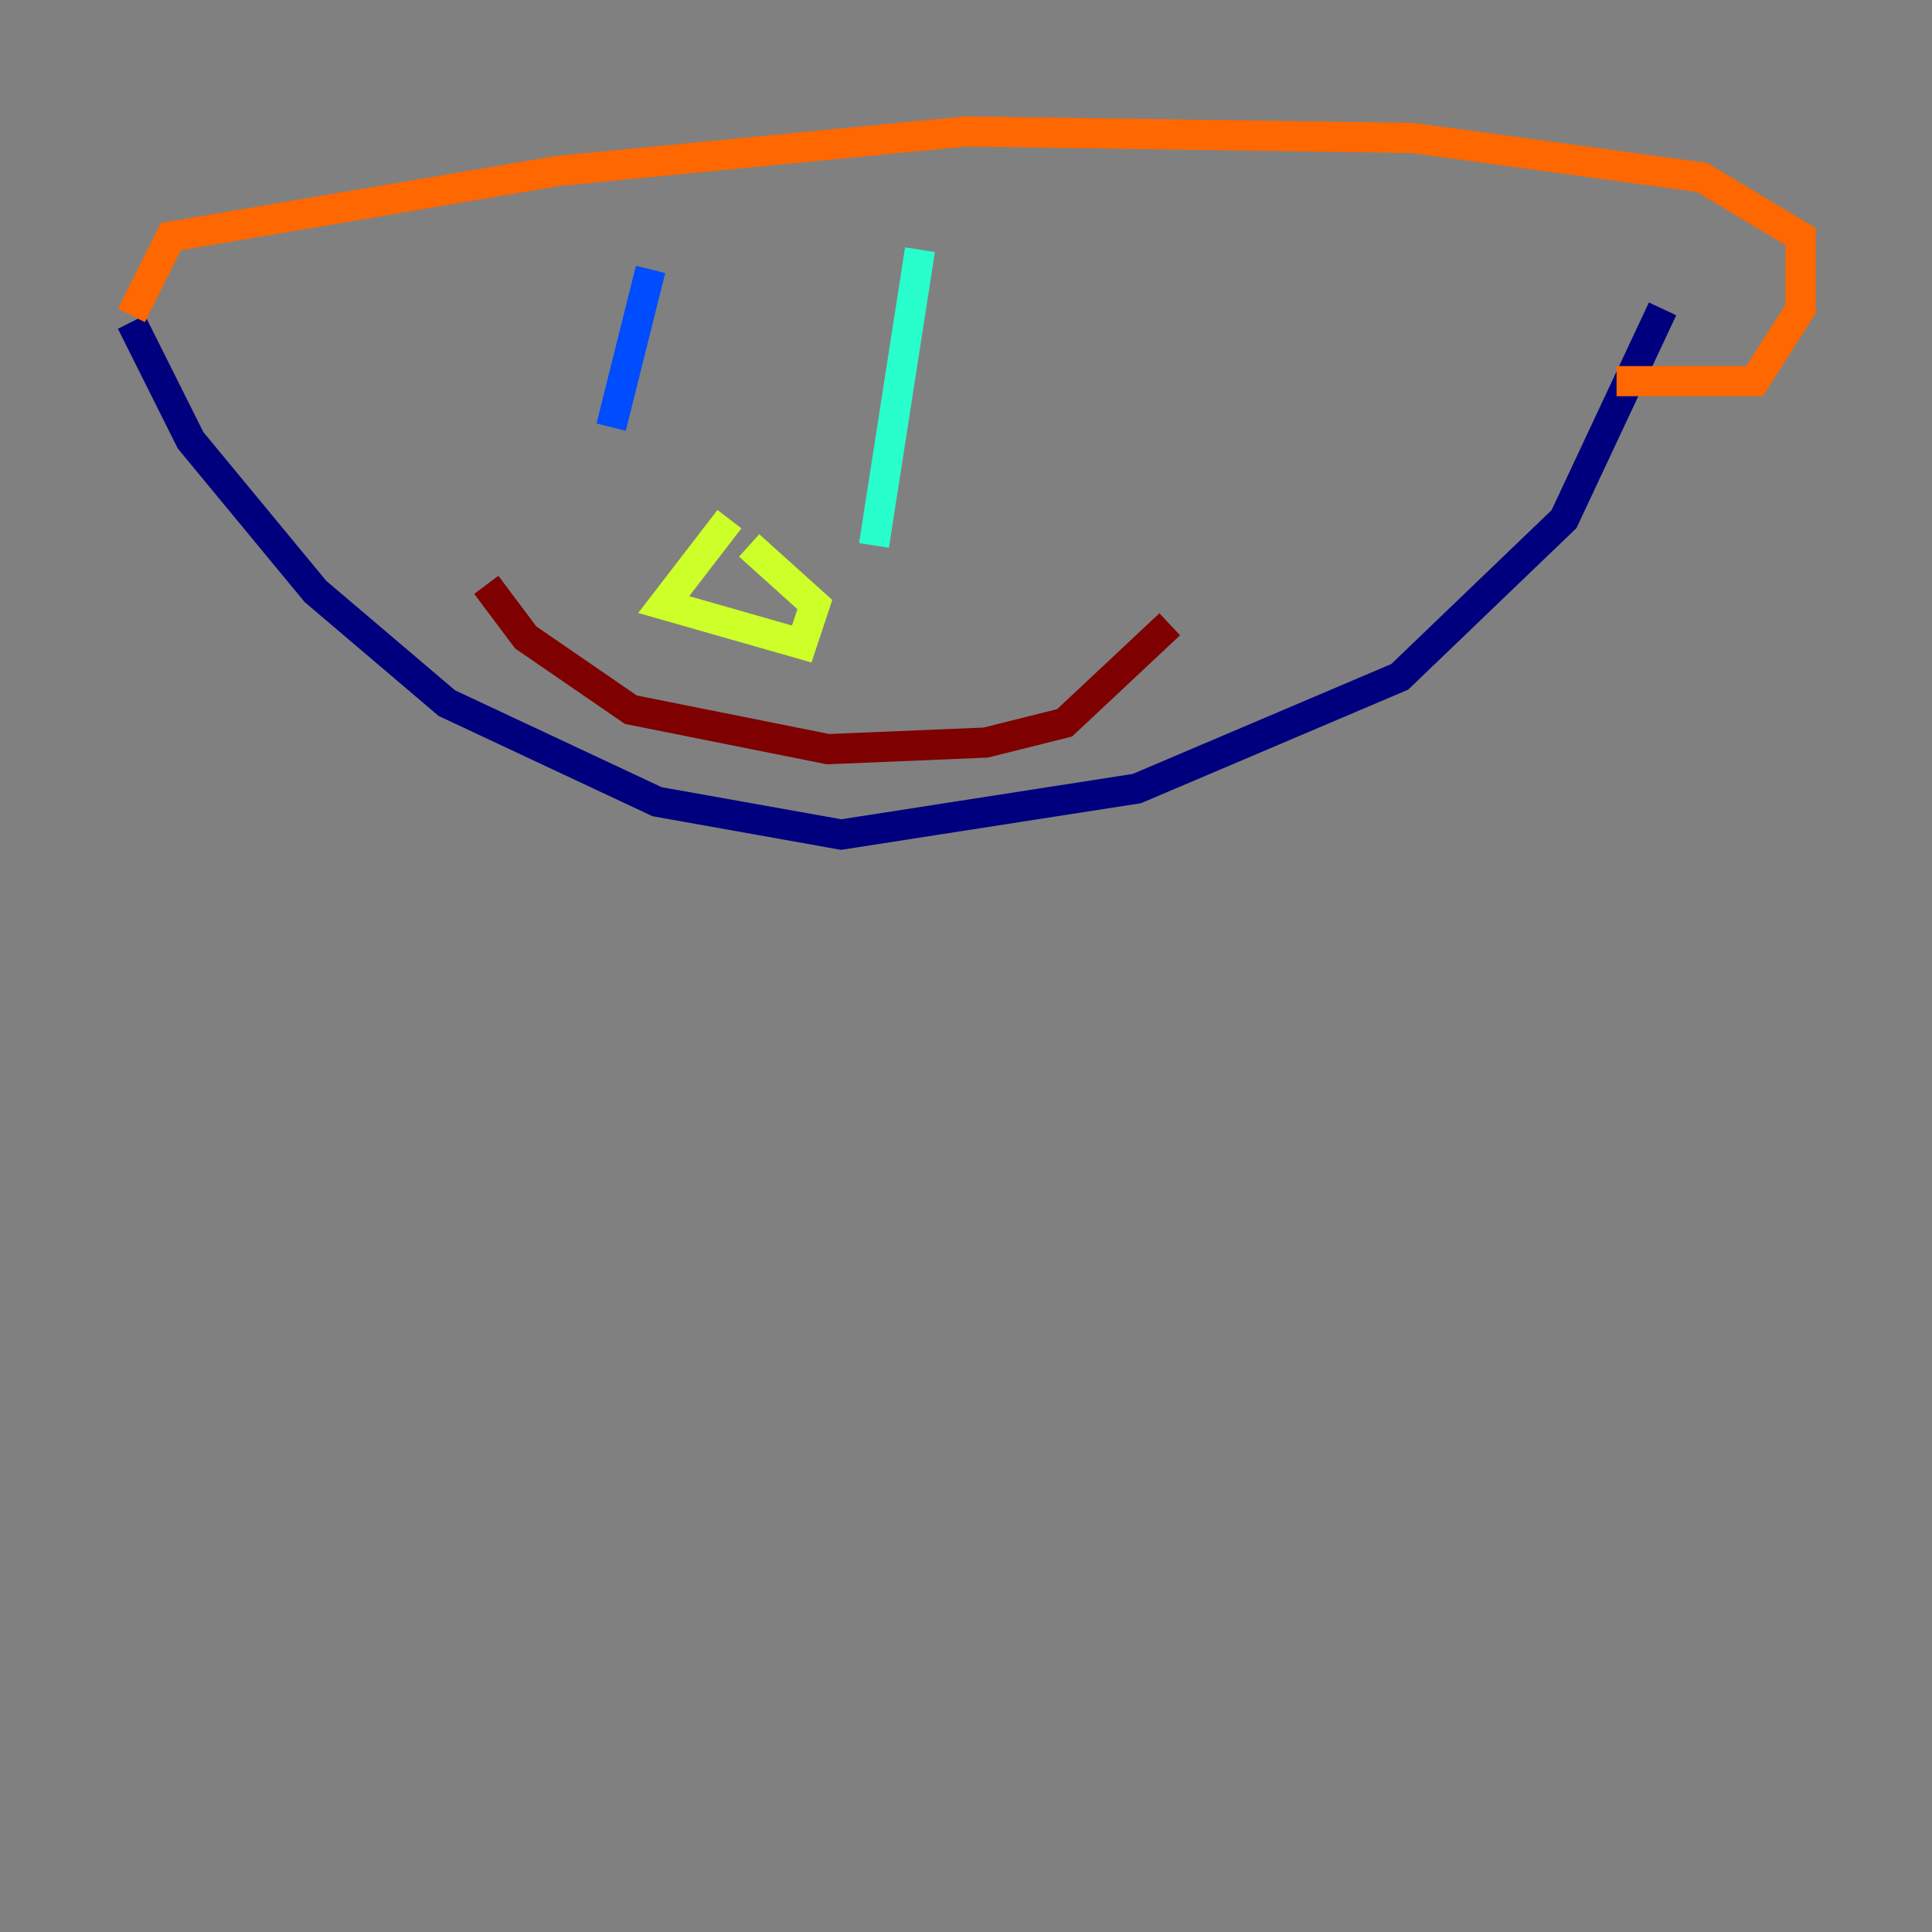 <?xml version="1.0" encoding="utf-8" ?>
<svg baseProfile="tiny" height="128" version="1.2" viewBox="0,0,128,128" width="128" xmlns="http://www.w3.org/2000/svg" xmlns:ev="http://www.w3.org/2001/xml-events" xmlns:xlink="http://www.w3.org/1999/xlink"><rect x="0" y="0" width="128" height="128" fill="#808080" stroke="none"/><defs /><polyline fill="none" points="8.707,21.333 12.626,29.17 20.898,39.184 29.605,46.585 43.537,53.116 55.728,55.292 75.32,52.245 92.735,44.843 103.619,34.395 110.15,20.463" stroke="#00007f" stroke-width="2" /><polyline fill="none" points="43.102,17.85 40.49,28.299" stroke="#004cff" stroke-width="2" /><polyline fill="none" points="60.952,16.544 57.905,36.136" stroke="#29ffcd" stroke-width="2" /><polyline fill="none" points="48.327,34.395 43.973,40.054 53.116,42.667 53.986,40.054 49.633,36.136" stroke="#cdff29" stroke-width="2" /><polyline fill="none" points="8.707,20.898 11.32,15.674 37.007,11.32 64.0,8.707 93.605,9.143 112.762,11.755 119.293,15.674 119.293,20.463 116.245,25.252 107.102,25.252" stroke="#ff6700" stroke-width="2" /><polyline fill="none" points="32.218,38.748 34.83,42.231 41.796,47.02 54.857,49.633 65.306,49.197 70.531,47.891 77.497,41.361" stroke="#7f0000" stroke-width="2" /></svg>